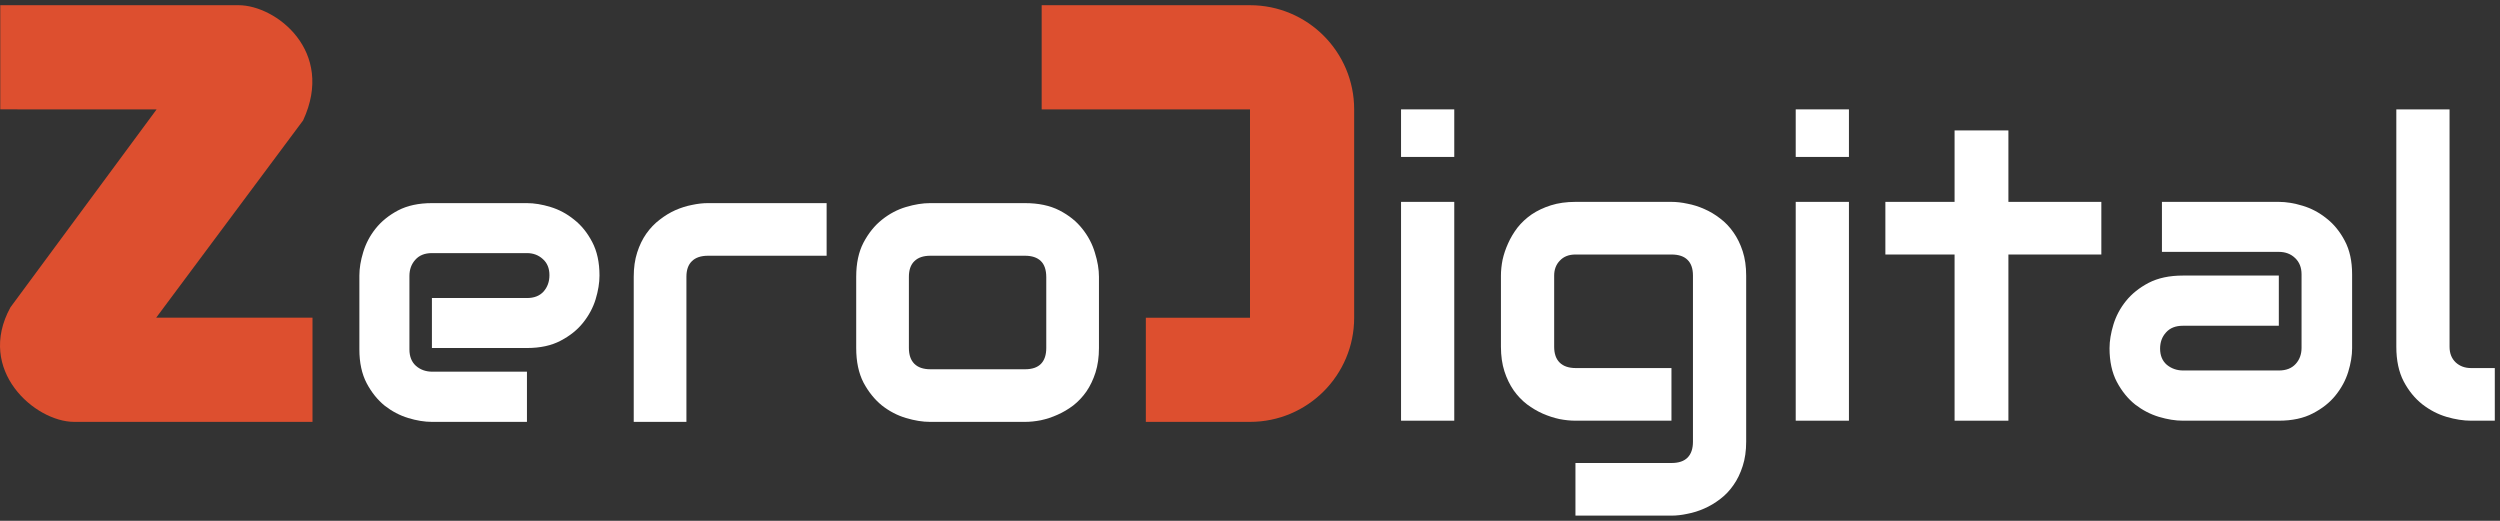 <svg width="240" height="50" viewBox="0 0 240 50" fill="none" xmlns="http://www.w3.org/2000/svg">
<rect x="0" y="0" width="240" height="50" fill="#333333" stroke="none"/>
<path d="M100 0.5H120C125.523 0.5 130 4.977 130 10.5V30.5C130 36.023 125.523 40.5 120 40.5H110V30.5H120V10.5H100V0.5Z" fill="#DD4F2F"/>
<path d="M57.551 26.455C57.551 27.154 57.428 27.912 57.181 28.728C56.935 29.53 56.533 30.282 55.975 30.981C55.43 31.667 54.711 32.244 53.816 32.71C52.934 33.176 51.858 33.409 50.587 33.409H41.464V28.611H50.587C51.274 28.611 51.806 28.404 52.182 27.989C52.558 27.562 52.746 27.038 52.746 26.416C52.746 25.755 52.532 25.237 52.104 24.862C51.689 24.486 51.183 24.298 50.587 24.298H41.464C40.776 24.298 40.245 24.512 39.869 24.939C39.493 25.354 39.305 25.872 39.305 26.494V33.545C39.305 34.219 39.512 34.743 39.927 35.119C40.355 35.494 40.88 35.682 41.503 35.682H50.587V40.5H41.464C40.764 40.5 40.005 40.377 39.188 40.131C38.384 39.885 37.632 39.49 36.931 38.946C36.244 38.389 35.667 37.67 35.2 36.789C34.733 35.896 34.5 34.815 34.5 33.545V26.455C34.5 25.755 34.623 25.004 34.87 24.201C35.116 23.385 35.511 22.634 36.056 21.948C36.614 21.248 37.334 20.666 38.215 20.199C39.11 19.733 40.193 19.5 41.464 19.5H50.587C51.287 19.5 52.039 19.623 52.843 19.869C53.66 20.115 54.412 20.517 55.1 21.073C55.8 21.617 56.384 22.336 56.85 23.23C57.317 24.11 57.551 25.186 57.551 26.455Z" fill="white"/>
<path d="M79.356 24.551H67.977C67.29 24.551 66.771 24.726 66.421 25.075C66.071 25.412 65.896 25.911 65.896 26.571V40.5H60.838V26.571C60.838 25.703 60.948 24.927 61.169 24.24C61.389 23.554 61.681 22.951 62.044 22.433C62.42 21.902 62.848 21.456 63.328 21.093C63.808 20.717 64.307 20.413 64.826 20.18C65.357 19.947 65.889 19.778 66.421 19.675C66.966 19.558 67.471 19.5 67.938 19.5H79.356V24.551Z" fill="white"/>
<path d="M105.5 33.409C105.5 34.277 105.39 35.061 105.169 35.76C104.949 36.446 104.657 37.055 104.294 37.586C103.931 38.104 103.509 38.551 103.03 38.926C102.55 39.289 102.044 39.587 101.512 39.82C100.994 40.053 100.462 40.228 99.917 40.345C99.386 40.448 98.88 40.5 98.4 40.5H89.277C88.577 40.5 87.812 40.377 86.982 40.131C86.152 39.885 85.38 39.483 84.667 38.926C83.967 38.357 83.376 37.625 82.897 36.731C82.43 35.825 82.196 34.717 82.196 33.409V26.571C82.196 25.276 82.43 24.182 82.897 23.288C83.376 22.382 83.967 21.65 84.667 21.093C85.38 20.523 86.152 20.115 86.982 19.869C87.812 19.623 88.577 19.5 89.277 19.5H98.4C99.697 19.5 100.799 19.733 101.707 20.199C102.615 20.666 103.347 21.255 103.905 21.967C104.463 22.666 104.865 23.431 105.111 24.259C105.37 25.088 105.5 25.859 105.5 26.571V33.409ZM100.442 26.61C100.442 25.911 100.267 25.393 99.917 25.056C99.567 24.719 99.061 24.551 98.4 24.551H89.316C88.642 24.551 88.129 24.726 87.779 25.075C87.429 25.412 87.254 25.911 87.254 26.571V33.409C87.254 34.07 87.429 34.575 87.779 34.925C88.129 35.274 88.642 35.449 89.316 35.449H98.4C99.087 35.449 99.6 35.274 99.937 34.925C100.274 34.575 100.442 34.07 100.442 33.409V26.61Z" fill="white"/>
<path d="M139.609 15.066H134.5V10.5H139.609V15.066ZM139.609 40.386H134.5V19.38H139.609V40.386Z" fill="white"/>
<path d="M167.633 42.407C167.633 43.275 167.522 44.053 167.299 44.739C167.076 45.439 166.781 46.048 166.415 46.566C166.048 47.097 165.622 47.544 165.137 47.907C164.653 48.282 164.142 48.587 163.604 48.82C163.08 49.053 162.543 49.221 161.993 49.325C161.456 49.442 160.945 49.5 160.46 49.5H151.243V44.448H160.46C161.155 44.448 161.672 44.273 162.013 43.923C162.353 43.573 162.524 43.068 162.524 42.407V26.454C162.524 25.793 162.353 25.294 162.013 24.957C161.672 24.608 161.155 24.433 160.46 24.433H151.243C150.615 24.433 150.117 24.627 149.75 25.016C149.383 25.391 149.2 25.871 149.2 26.454V33.294C149.2 33.954 149.376 34.46 149.73 34.809C150.084 35.159 150.601 35.334 151.283 35.334H160.46V40.386H151.243C150.759 40.386 150.248 40.335 149.711 40.231C149.173 40.114 148.636 39.94 148.099 39.706C147.575 39.473 147.071 39.175 146.586 38.812C146.101 38.437 145.675 37.99 145.309 37.472C144.942 36.941 144.647 36.332 144.424 35.645C144.201 34.945 144.09 34.162 144.09 33.294V26.454C144.09 25.974 144.143 25.469 144.247 24.938C144.365 24.407 144.542 23.882 144.778 23.364C145.014 22.833 145.315 22.328 145.682 21.848C146.062 21.369 146.514 20.948 147.038 20.585C147.575 20.223 148.191 19.931 148.885 19.711C149.58 19.491 150.366 19.38 151.243 19.38H160.46C160.945 19.38 161.456 19.439 161.993 19.555C162.543 19.659 163.08 19.827 163.604 20.061C164.142 20.294 164.653 20.598 165.137 20.974C165.622 21.337 166.048 21.784 166.415 22.315C166.781 22.833 167.076 23.435 167.299 24.122C167.522 24.808 167.633 25.586 167.633 26.454V42.407Z" fill="white"/>
<path d="M177.498 15.066H172.389V10.5H177.498V15.066ZM177.498 40.386H172.389V19.38H177.498V40.386Z" fill="white"/>
<path d="M201.729 24.433H192.807V40.386H187.639V24.433H180.996V19.38H187.639V12.521H192.807V19.38H201.729V24.433Z" fill="white"/>
<path d="M225.803 33.43C225.803 34.129 225.678 34.887 225.429 35.703C225.18 36.507 224.774 37.258 224.211 37.957C223.661 38.644 222.933 39.221 222.029 39.687C221.139 40.153 220.051 40.386 218.767 40.386H209.551C208.843 40.386 208.077 40.263 207.251 40.017C206.439 39.771 205.679 39.376 204.972 38.832C204.277 38.275 203.694 37.556 203.223 36.675C202.751 35.781 202.515 34.699 202.515 33.43C202.515 32.73 202.64 31.972 202.889 31.156C203.137 30.34 203.537 29.589 204.087 28.902C204.651 28.203 205.378 27.62 206.269 27.153C207.173 26.687 208.267 26.454 209.551 26.454H218.767V31.273H209.551C208.856 31.273 208.319 31.486 207.939 31.914C207.559 32.329 207.369 32.847 207.369 33.469C207.369 34.129 207.585 34.648 208.018 35.023C208.463 35.386 208.987 35.567 209.59 35.567H218.767C219.462 35.567 219.999 35.36 220.379 34.945C220.759 34.531 220.949 34.013 220.949 33.391V26.337C220.949 25.676 220.739 25.152 220.32 24.763C219.914 24.374 219.396 24.18 218.767 24.18H207.546V19.38H218.767C219.475 19.38 220.235 19.503 221.047 19.75C221.872 19.996 222.632 20.397 223.327 20.954C224.034 21.498 224.624 22.218 225.095 23.111C225.567 23.992 225.803 25.067 225.803 26.337V33.43Z" fill="white"/>
<path d="M239.5 40.386H237.22C236.487 40.386 235.701 40.263 234.862 40.017C234.037 39.771 233.264 39.37 232.543 38.812C231.823 38.242 231.227 37.511 230.755 36.617C230.283 35.71 230.047 34.602 230.047 33.294V10.5H235.157V33.294C235.157 33.916 235.353 34.414 235.746 34.79C236.14 35.153 236.631 35.334 237.22 35.334H239.5V40.386Z" fill="white"/>
<path d="M0.027 10.499V0.5H22.904C26.481 0.5 32.193 4.897 29.099 11.557L14.993 30.498H30V32.237V40.5L7.123 40.5C3.365 40.5 -2.322 35.556 1.005 29.5L15.034 10.502L0.027 10.499Z" fill="#DD4F2F"/>
</svg>
